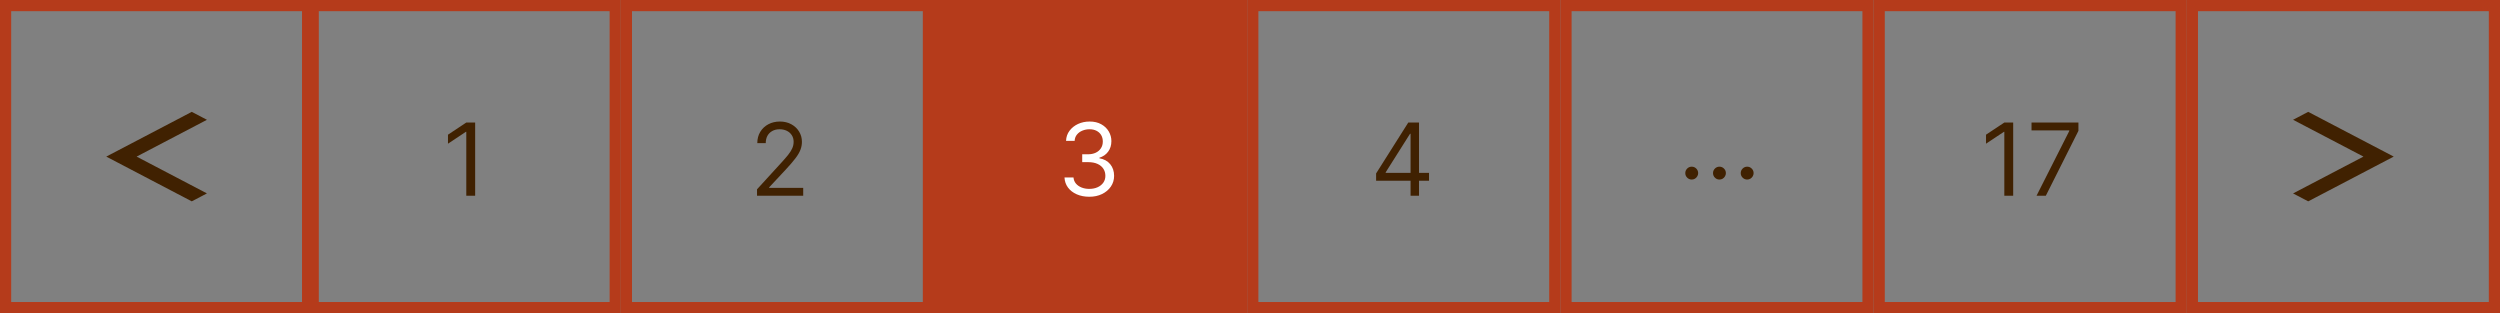 <svg width="447" height="56" viewBox="0 0 447 56" fill="none" xmlns="http://www.w3.org/2000/svg">
<rect x="0" y="0" width="447" height="56" fill="#808080" stroke="none"/>
<g clip-path="url(#clip0_12_509)">
<path d="M84.957 21.909V35H83.372V23.571H83.296L80.099 25.693V24.082L83.372 21.909H84.957Z" fill="#402101"/>
<rect x="56" y="1" width="54" height="54" stroke="#B53B1B" stroke-width="2"/>
<path d="M135.355 35V33.849L139.676 29.119C140.183 28.565 140.601 28.084 140.929 27.675C141.257 27.261 141.5 26.874 141.658 26.511C141.82 26.145 141.901 25.761 141.901 25.361C141.901 24.901 141.79 24.502 141.568 24.166C141.351 23.829 141.053 23.569 140.673 23.386C140.294 23.202 139.868 23.111 139.395 23.111C138.892 23.111 138.453 23.215 138.078 23.424C137.707 23.629 137.42 23.916 137.215 24.287C137.015 24.658 136.915 25.092 136.915 25.591H135.406C135.406 24.824 135.583 24.151 135.937 23.571C136.29 22.991 136.772 22.54 137.381 22.216C137.995 21.892 138.683 21.73 139.446 21.73C140.213 21.73 140.893 21.892 141.485 22.216C142.077 22.54 142.542 22.977 142.879 23.526C143.215 24.076 143.384 24.688 143.384 25.361C143.384 25.842 143.296 26.313 143.121 26.773C142.951 27.229 142.653 27.739 142.227 28.301C141.805 28.859 141.219 29.541 140.469 30.347L137.528 33.492V33.594H143.614V35H135.355Z" fill="#402101"/>
<rect x="112" y="1" width="54" height="54" stroke="#B53B1B" stroke-width="2"/>
<rect x="168" y="1" width="54" height="54" fill="#B53B1B"/>
<path d="M194.778 35.179C193.935 35.179 193.183 35.034 192.522 34.744C191.866 34.455 191.344 34.052 190.956 33.536C190.572 33.016 190.364 32.413 190.33 31.727H191.94C191.974 32.149 192.119 32.514 192.375 32.82C192.631 33.123 192.965 33.357 193.379 33.523C193.792 33.69 194.25 33.773 194.753 33.773C195.315 33.773 195.814 33.675 196.249 33.479C196.683 33.283 197.024 33.01 197.271 32.66C197.518 32.311 197.642 31.906 197.642 31.446C197.642 30.965 197.523 30.541 197.284 30.174C197.045 29.803 196.696 29.514 196.236 29.305C195.776 29.096 195.213 28.991 194.548 28.991H193.5V27.585H194.548C195.068 27.585 195.524 27.491 195.916 27.304C196.313 27.116 196.621 26.852 196.843 26.511C197.069 26.171 197.182 25.77 197.182 25.31C197.182 24.866 197.084 24.481 196.888 24.153C196.692 23.825 196.415 23.569 196.057 23.386C195.703 23.202 195.286 23.111 194.804 23.111C194.352 23.111 193.926 23.194 193.526 23.36C193.129 23.522 192.805 23.759 192.554 24.07C192.303 24.376 192.166 24.747 192.145 25.182H190.611C190.636 24.496 190.843 23.895 191.231 23.379C191.619 22.859 192.126 22.454 192.752 22.165C193.383 21.875 194.075 21.73 194.83 21.73C195.639 21.73 196.334 21.894 196.913 22.222C197.493 22.546 197.938 22.974 198.249 23.507C198.56 24.04 198.716 24.615 198.716 25.233C198.716 25.97 198.522 26.599 198.134 27.119C197.751 27.639 197.229 27.999 196.568 28.199V28.301C197.395 28.438 198.04 28.789 198.505 29.356C198.969 29.918 199.202 30.615 199.202 31.446C199.202 32.158 199.008 32.797 198.62 33.364C198.237 33.926 197.712 34.369 197.048 34.693C196.383 35.017 195.626 35.179 194.778 35.179Z" fill="white"/>
<rect x="168" y="1" width="54" height="54" stroke="#B53B1B" stroke-width="2"/>
<path d="M246.048 32.315V31.011L251.801 21.909H252.747V23.929H252.108L247.761 30.807V30.909H255.509V32.315H246.048ZM252.21 35V31.919V31.312V21.909H253.719V35H252.21Z" fill="#402101"/>
<rect x="224" y="1" width="54" height="54" stroke="#B53B1B" stroke-width="2"/>
<path d="M359.957 21.909V35H358.372V23.571H358.295L355.099 25.693V24.082L358.372 21.909H359.957ZM364.131 35L369.987 23.418V23.315H363.237V21.909H371.623V23.392L365.793 35H364.131Z" fill="#402101"/>
<rect x="336" y="1" width="54" height="54" stroke="#B53B1B" stroke-width="2"/>
<path d="M410 34.584L412.707 36L428 28L412.707 20L410 21.416L422.586 28L410 34.584Z" fill="#402101"/>
<rect x="392" y="1" width="54" height="54" stroke="#B53B1B" stroke-width="2"/>
<path d="M34.287 36L19 28L34.287 20L37 21.42L24.427 28L37 34.58L34.287 36Z" fill="#402101"/>
<rect x="1" y="1" width="54" height="54" stroke="#B53B1B" stroke-width="2"/>
<path d="M302.48 32.102C302.165 32.102 301.894 31.989 301.668 31.764C301.442 31.538 301.33 31.267 301.33 30.952C301.33 30.636 301.442 30.366 301.668 30.14C301.894 29.914 302.165 29.801 302.48 29.801C302.795 29.801 303.066 29.914 303.292 30.14C303.518 30.366 303.631 30.636 303.631 30.952C303.631 31.16 303.577 31.352 303.471 31.527C303.369 31.702 303.23 31.842 303.055 31.949C302.885 32.051 302.693 32.102 302.48 32.102ZM307.437 32.102C307.122 32.102 306.851 31.989 306.625 31.764C306.4 31.538 306.287 31.267 306.287 30.952C306.287 30.636 306.4 30.366 306.625 30.14C306.851 29.914 307.122 29.801 307.437 29.801C307.752 29.801 308.023 29.914 308.249 30.14C308.475 30.366 308.588 30.636 308.588 30.952C308.588 31.16 308.534 31.352 308.428 31.527C308.326 31.702 308.187 31.842 308.012 31.949C307.842 32.051 307.65 32.102 307.437 32.102ZM312.394 32.102C312.079 32.102 311.808 31.989 311.582 31.764C311.357 31.538 311.244 31.267 311.244 30.952C311.244 30.636 311.357 30.366 311.582 30.14C311.808 29.914 312.079 29.801 312.394 29.801C312.71 29.801 312.98 29.914 313.206 30.14C313.432 30.366 313.545 30.636 313.545 30.952C313.545 31.16 313.491 31.352 313.385 31.527C313.283 31.702 313.144 31.842 312.969 31.949C312.799 32.051 312.607 32.102 312.394 32.102Z" fill="#402101"/>
<rect x="280" y="1" width="54" height="54" stroke="#B53B1B" stroke-width="2"/>
</g>
<defs>
<clipPath id="clip0_12_509">
<rect width="447" height="56" fill="white"/>
</clipPath>
</defs>
</svg>
